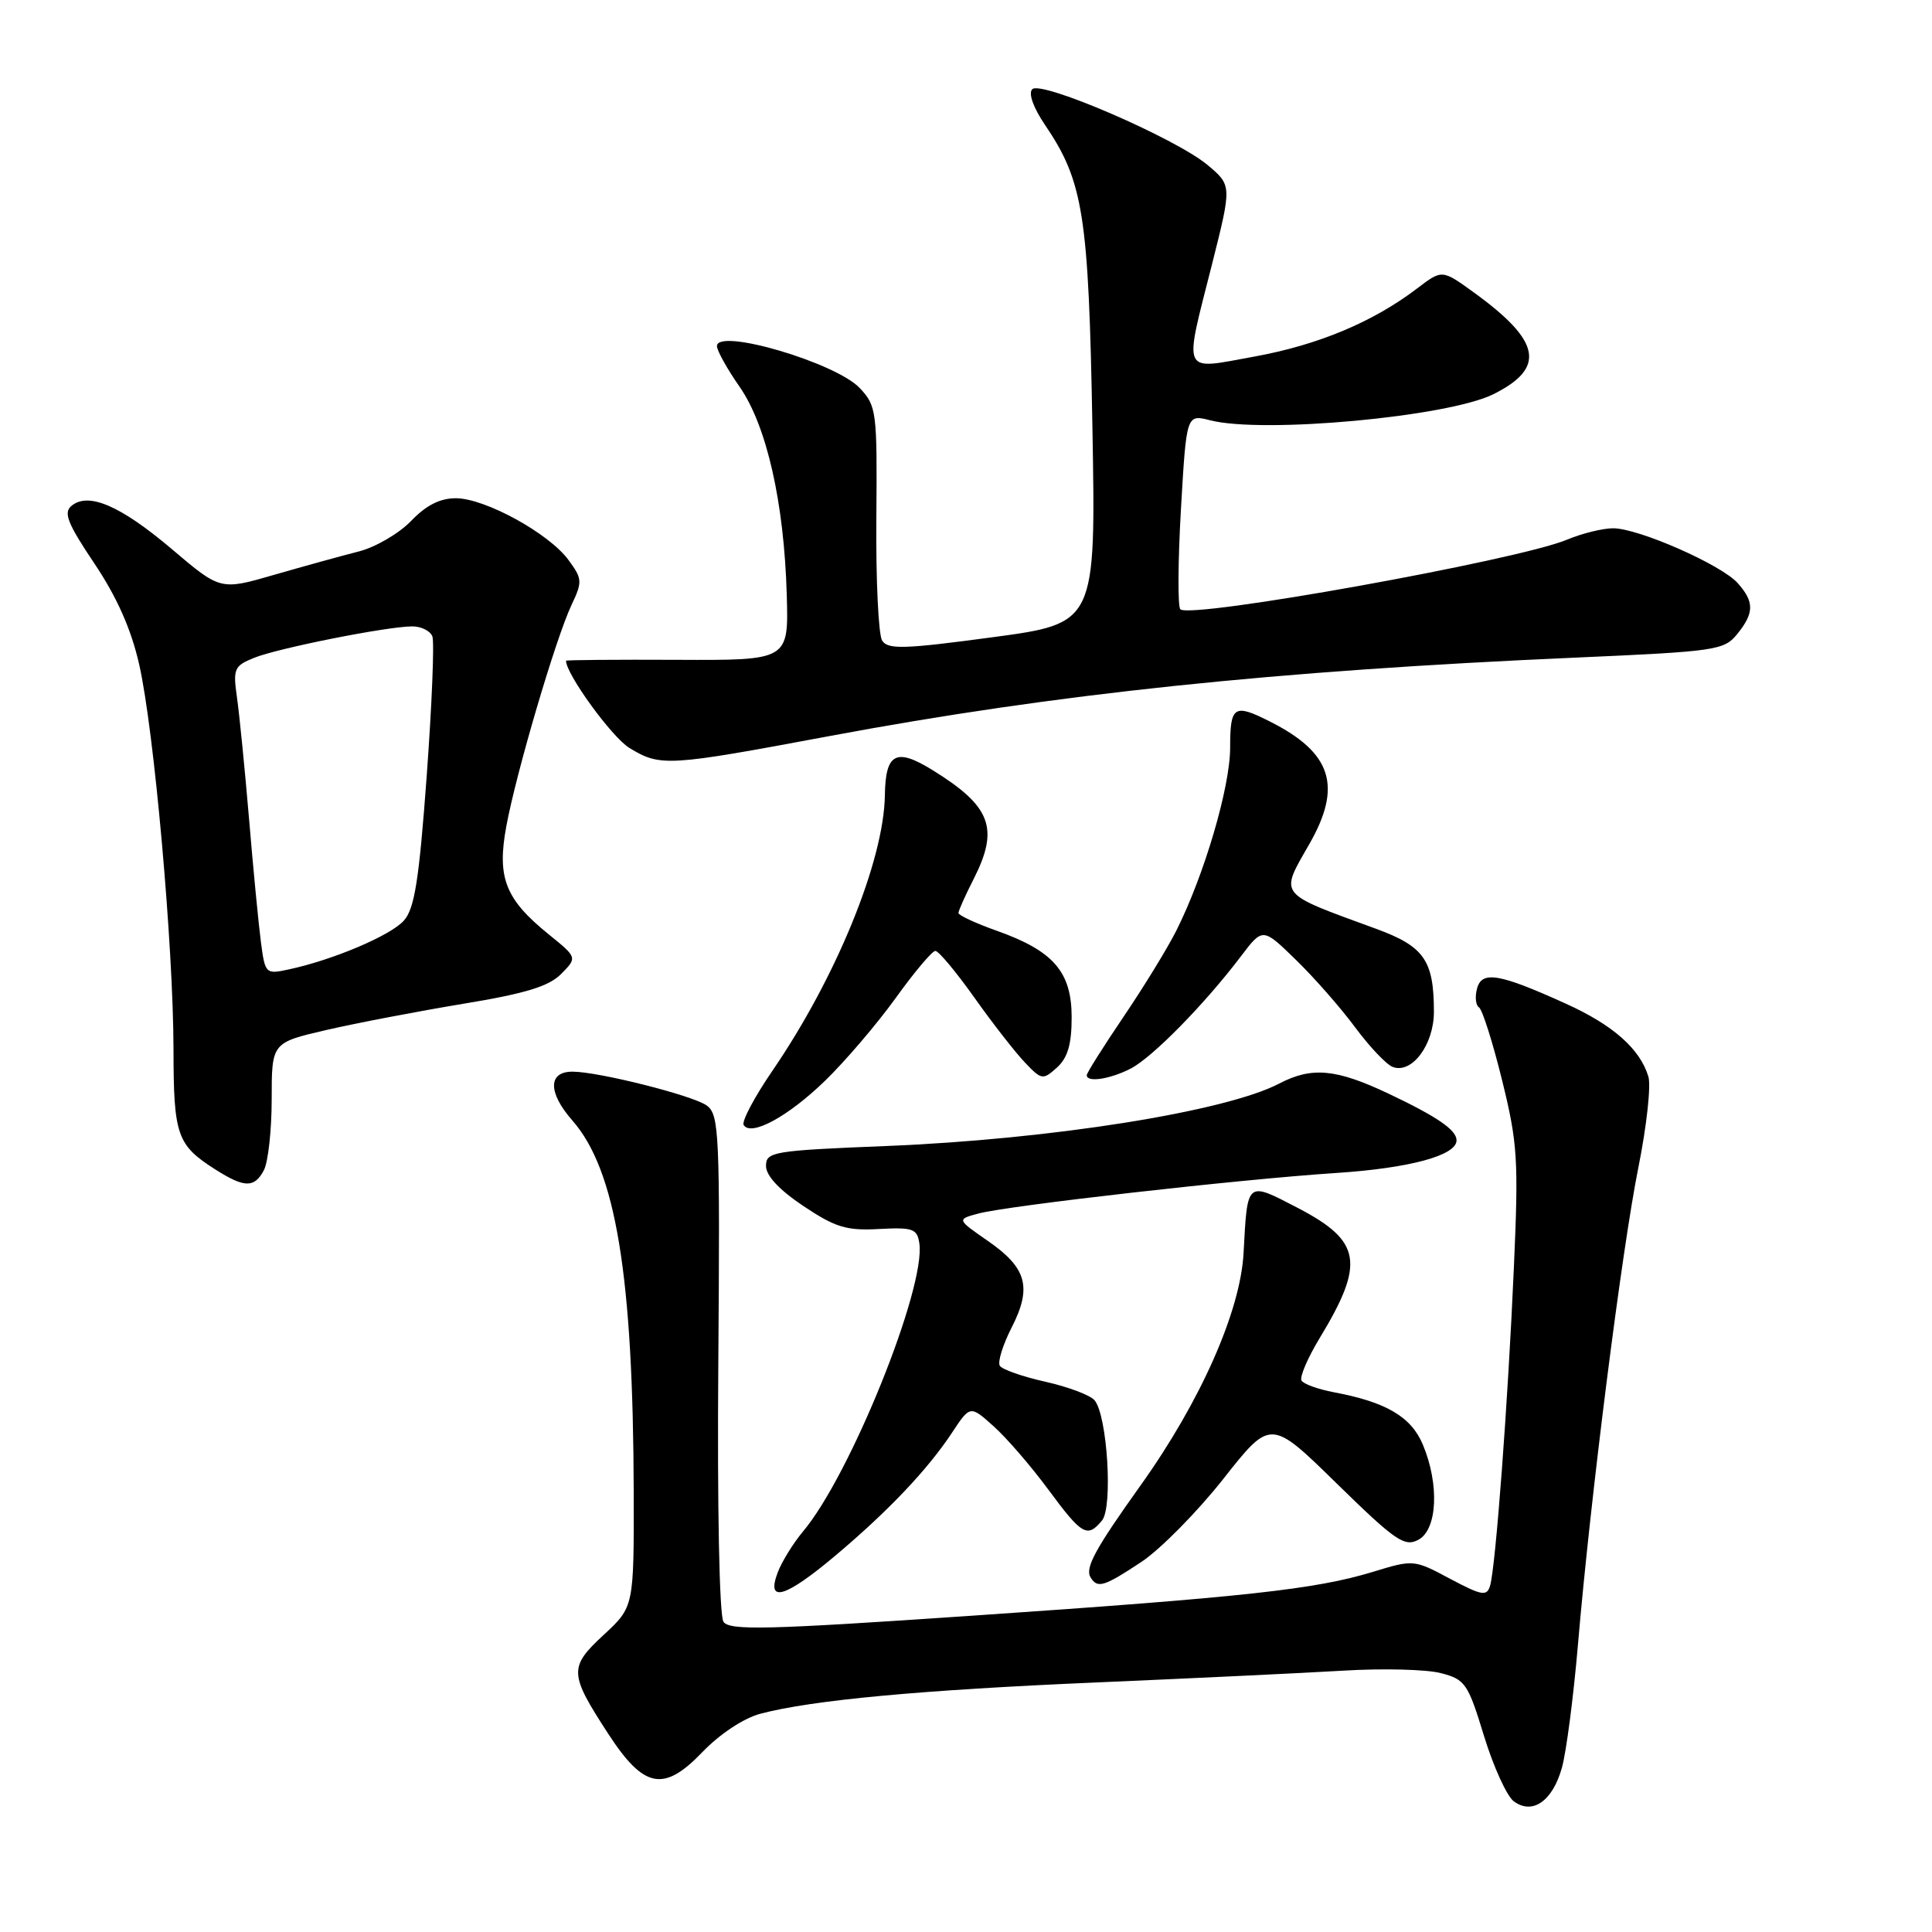 <?xml version="1.0" encoding="UTF-8" standalone="no"?>
<!DOCTYPE svg PUBLIC "-//W3C//DTD SVG 1.1//EN" "http://www.w3.org/Graphics/SVG/1.1/DTD/svg11.dtd" >
<svg xmlns="http://www.w3.org/2000/svg" xmlns:xlink="http://www.w3.org/1999/xlink" version="1.1" viewBox="0 0 256 256">
 <g >
 <path fill="currentColor"
d=" M 206.96 234.24 C 207.54 232.18 208.49 224.88 209.08 218.00 C 210.73 198.54 214.91 165.52 217.10 154.66 C 218.19 149.24 218.78 143.84 218.42 142.66 C 217.31 138.98 213.75 135.83 207.50 133.00 C 198.64 128.98 196.34 128.59 195.71 131.01 C 195.42 132.10 195.54 133.22 195.98 133.49 C 196.41 133.76 197.79 138.09 199.03 143.12 C 201.09 151.46 201.23 153.66 200.60 167.88 C 199.82 185.79 198.17 207.74 197.44 210.13 C 197.01 211.55 196.35 211.43 192.13 209.19 C 187.36 206.64 187.29 206.64 181.91 208.28 C 174.30 210.60 165.01 211.62 128.65 214.10 C 101.57 215.95 96.65 216.07 95.86 214.89 C 95.32 214.08 95.03 199.73 95.18 180.64 C 95.41 150.15 95.30 147.69 93.65 146.49 C 91.84 145.16 79.29 142.00 75.85 142.00 C 72.60 142.00 72.60 144.78 75.85 148.48 C 81.60 155.04 83.90 168.98 83.97 197.71 C 84.00 212.92 84.00 212.92 79.99 216.63 C 75.36 220.92 75.40 221.75 80.59 229.73 C 85.32 237.00 87.94 237.51 93.07 232.16 C 95.38 229.76 98.54 227.67 100.75 227.08 C 107.60 225.27 121.97 223.93 145.36 222.93 C 158.09 222.38 172.78 221.68 178.00 221.37 C 183.22 221.05 189.05 221.20 190.93 221.70 C 194.15 222.53 194.52 223.08 196.64 230.03 C 197.89 234.11 199.67 238.01 200.59 238.69 C 203.07 240.51 205.72 238.66 206.96 234.24 Z  M 110.70 206.12 C 117.73 200.20 122.91 194.73 126.14 189.85 C 128.55 186.20 128.55 186.20 131.65 188.98 C 133.36 190.50 136.62 194.28 138.91 197.38 C 143.37 203.42 144.07 203.82 146.02 201.48 C 147.48 199.72 146.73 187.58 145.04 185.55 C 144.48 184.87 141.55 183.77 138.53 183.09 C 135.51 182.42 132.78 181.46 132.48 180.97 C 132.17 180.47 132.88 178.20 134.04 175.92 C 136.77 170.58 136.07 168.01 130.90 164.43 C 126.77 161.57 126.77 161.57 129.64 160.80 C 133.61 159.74 164.29 156.26 177.00 155.43 C 186.78 154.79 193.00 153.11 193.00 151.10 C 193.00 149.72 190.42 147.96 183.92 144.88 C 177.01 141.62 173.81 141.33 169.50 143.58 C 162.39 147.29 139.25 150.97 117.50 151.85 C 102.38 152.46 101.50 152.61 101.50 154.50 C 101.50 155.79 103.27 157.68 106.46 159.81 C 110.68 162.63 112.16 163.09 116.46 162.85 C 120.97 162.61 121.53 162.81 121.82 164.76 C 122.67 170.68 112.65 195.51 106.41 202.92 C 105.12 204.46 103.60 206.91 103.05 208.36 C 101.49 212.48 104.03 211.73 110.70 206.12 Z  M 151.23 206.97 C 153.75 205.30 158.63 200.35 162.09 195.97 C 168.37 188.00 168.37 188.00 177.12 196.57 C 184.89 204.17 186.11 205.01 187.94 204.03 C 190.46 202.68 190.75 196.72 188.54 191.43 C 186.99 187.73 183.68 185.78 176.74 184.48 C 174.67 184.09 172.75 183.40 172.46 182.94 C 172.18 182.48 173.26 179.95 174.86 177.31 C 180.89 167.36 180.41 164.46 171.99 160.07 C 165.13 156.51 165.30 156.37 164.78 166.02 C 164.37 173.73 159.09 185.67 151.17 196.77 C 145.09 205.28 143.74 207.77 144.51 209.02 C 145.43 210.51 146.27 210.25 151.23 206.97 Z  M 34.96 155.07 C 35.53 154.00 36.00 149.76 36.00 145.65 C 36.00 138.16 36.00 138.16 43.25 136.48 C 47.24 135.56 55.39 134.00 61.36 133.01 C 69.63 131.65 72.73 130.70 74.36 129.05 C 76.50 126.88 76.50 126.88 72.71 123.81 C 66.94 119.14 65.83 116.30 67.09 109.48 C 68.41 102.34 73.64 84.59 75.72 80.18 C 77.19 77.08 77.17 76.70 75.31 74.18 C 72.72 70.67 64.31 66.05 60.44 66.02 C 58.32 66.01 56.49 66.93 54.48 69.02 C 52.90 70.67 49.77 72.50 47.55 73.07 C 45.32 73.63 40.28 75.03 36.35 76.16 C 29.21 78.23 29.21 78.23 22.77 72.76 C 15.97 67.00 11.71 65.16 9.47 67.03 C 8.38 67.93 8.95 69.37 12.51 74.67 C 15.50 79.13 17.38 83.37 18.44 88.03 C 20.42 96.75 22.97 125.35 22.99 139.06 C 23.00 150.42 23.45 151.72 28.50 154.94 C 32.38 157.41 33.70 157.44 34.96 155.07 Z  M 109.34 143.19 C 112.00 140.61 116.20 135.69 118.68 132.25 C 121.15 128.81 123.52 126.00 123.94 126.00 C 124.37 126.00 126.69 128.78 129.11 132.19 C 131.52 135.59 134.54 139.46 135.81 140.79 C 138.02 143.11 138.19 143.13 140.06 141.45 C 141.48 140.16 142.00 138.37 142.00 134.80 C 142.00 128.79 139.60 126.01 132.13 123.35 C 129.31 122.35 127.00 121.28 127.00 120.98 C 127.00 120.67 127.90 118.66 129.00 116.50 C 132.43 109.76 131.34 106.84 123.56 102.04 C 118.73 99.05 117.33 99.79 117.25 105.38 C 117.12 114.06 110.80 129.53 102.37 141.85 C 99.97 145.35 98.25 148.60 98.54 149.07 C 99.51 150.63 104.44 147.95 109.34 143.19 Z  M 149.83 141.59 C 152.72 140.09 159.63 133.05 164.44 126.70 C 167.32 122.90 167.32 122.90 171.73 127.20 C 174.16 129.56 177.69 133.59 179.58 136.15 C 181.47 138.70 183.70 141.05 184.53 141.37 C 187.07 142.35 190.00 138.44 190.00 134.07 C 190.00 127.25 188.71 125.40 182.31 123.06 C 169.17 118.25 169.55 118.74 173.49 111.85 C 177.89 104.16 176.48 99.75 168.30 95.62 C 163.50 93.19 163.00 93.52 163.00 99.07 C 163.00 104.30 159.57 115.96 155.86 123.33 C 154.71 125.62 151.57 130.75 148.88 134.72 C 146.20 138.68 144.00 142.17 144.00 142.47 C 144.00 143.47 147.09 143.00 149.83 141.59 Z  M 109.93 97.53 C 139.87 91.93 168.90 88.88 208.93 87.13 C 227.35 86.32 228.45 86.16 230.18 84.03 C 232.46 81.22 232.47 79.75 230.25 77.26 C 228.07 74.82 217.11 70.00 213.75 70.00 C 212.37 70.00 209.61 70.68 207.61 71.52 C 201.09 74.24 157.71 82.05 156.40 80.73 C 156.05 80.38 156.08 74.42 156.48 67.49 C 157.21 54.89 157.21 54.89 160.35 55.69 C 167.37 57.49 191.88 55.23 197.89 52.23 C 204.88 48.74 204.20 45.20 195.29 38.75 C 191.08 35.70 191.08 35.70 187.79 38.21 C 181.95 42.66 174.69 45.70 166.25 47.24 C 156.42 49.02 156.83 49.92 160.62 34.93 C 163.23 24.56 163.23 24.56 159.98 21.84 C 155.74 18.31 137.97 10.63 136.78 11.82 C 136.24 12.36 136.92 14.26 138.44 16.51 C 143.56 24.05 144.25 28.43 144.75 56.55 C 145.21 82.60 145.21 82.60 131.50 84.44 C 119.85 86.01 117.66 86.08 116.89 84.89 C 116.40 84.13 116.05 76.84 116.12 68.69 C 116.24 54.51 116.15 53.79 113.93 51.43 C 110.76 48.05 95.00 43.42 95.00 45.86 C 95.00 46.45 96.34 48.87 97.98 51.22 C 101.59 56.39 103.90 66.59 104.25 78.83 C 104.50 87.50 104.50 87.50 89.75 87.43 C 81.64 87.39 75.00 87.45 75.00 87.55 C 75.00 89.32 81.08 97.69 83.39 99.10 C 87.51 101.61 88.38 101.56 109.93 97.53 Z  M 34.57 124.81 C 34.26 122.44 33.55 115.10 33.00 108.50 C 32.44 101.90 31.72 94.66 31.40 92.41 C 30.86 88.62 31.03 88.23 33.66 87.17 C 36.84 85.88 51.33 83.00 54.64 83.00 C 55.82 83.00 57.01 83.60 57.29 84.32 C 57.57 85.05 57.23 93.38 56.54 102.84 C 55.52 116.70 54.93 120.42 53.50 122.00 C 51.71 123.98 44.16 127.18 38.32 128.44 C 35.19 129.12 35.13 129.06 34.57 124.81 Z "/>
</g>
</svg>